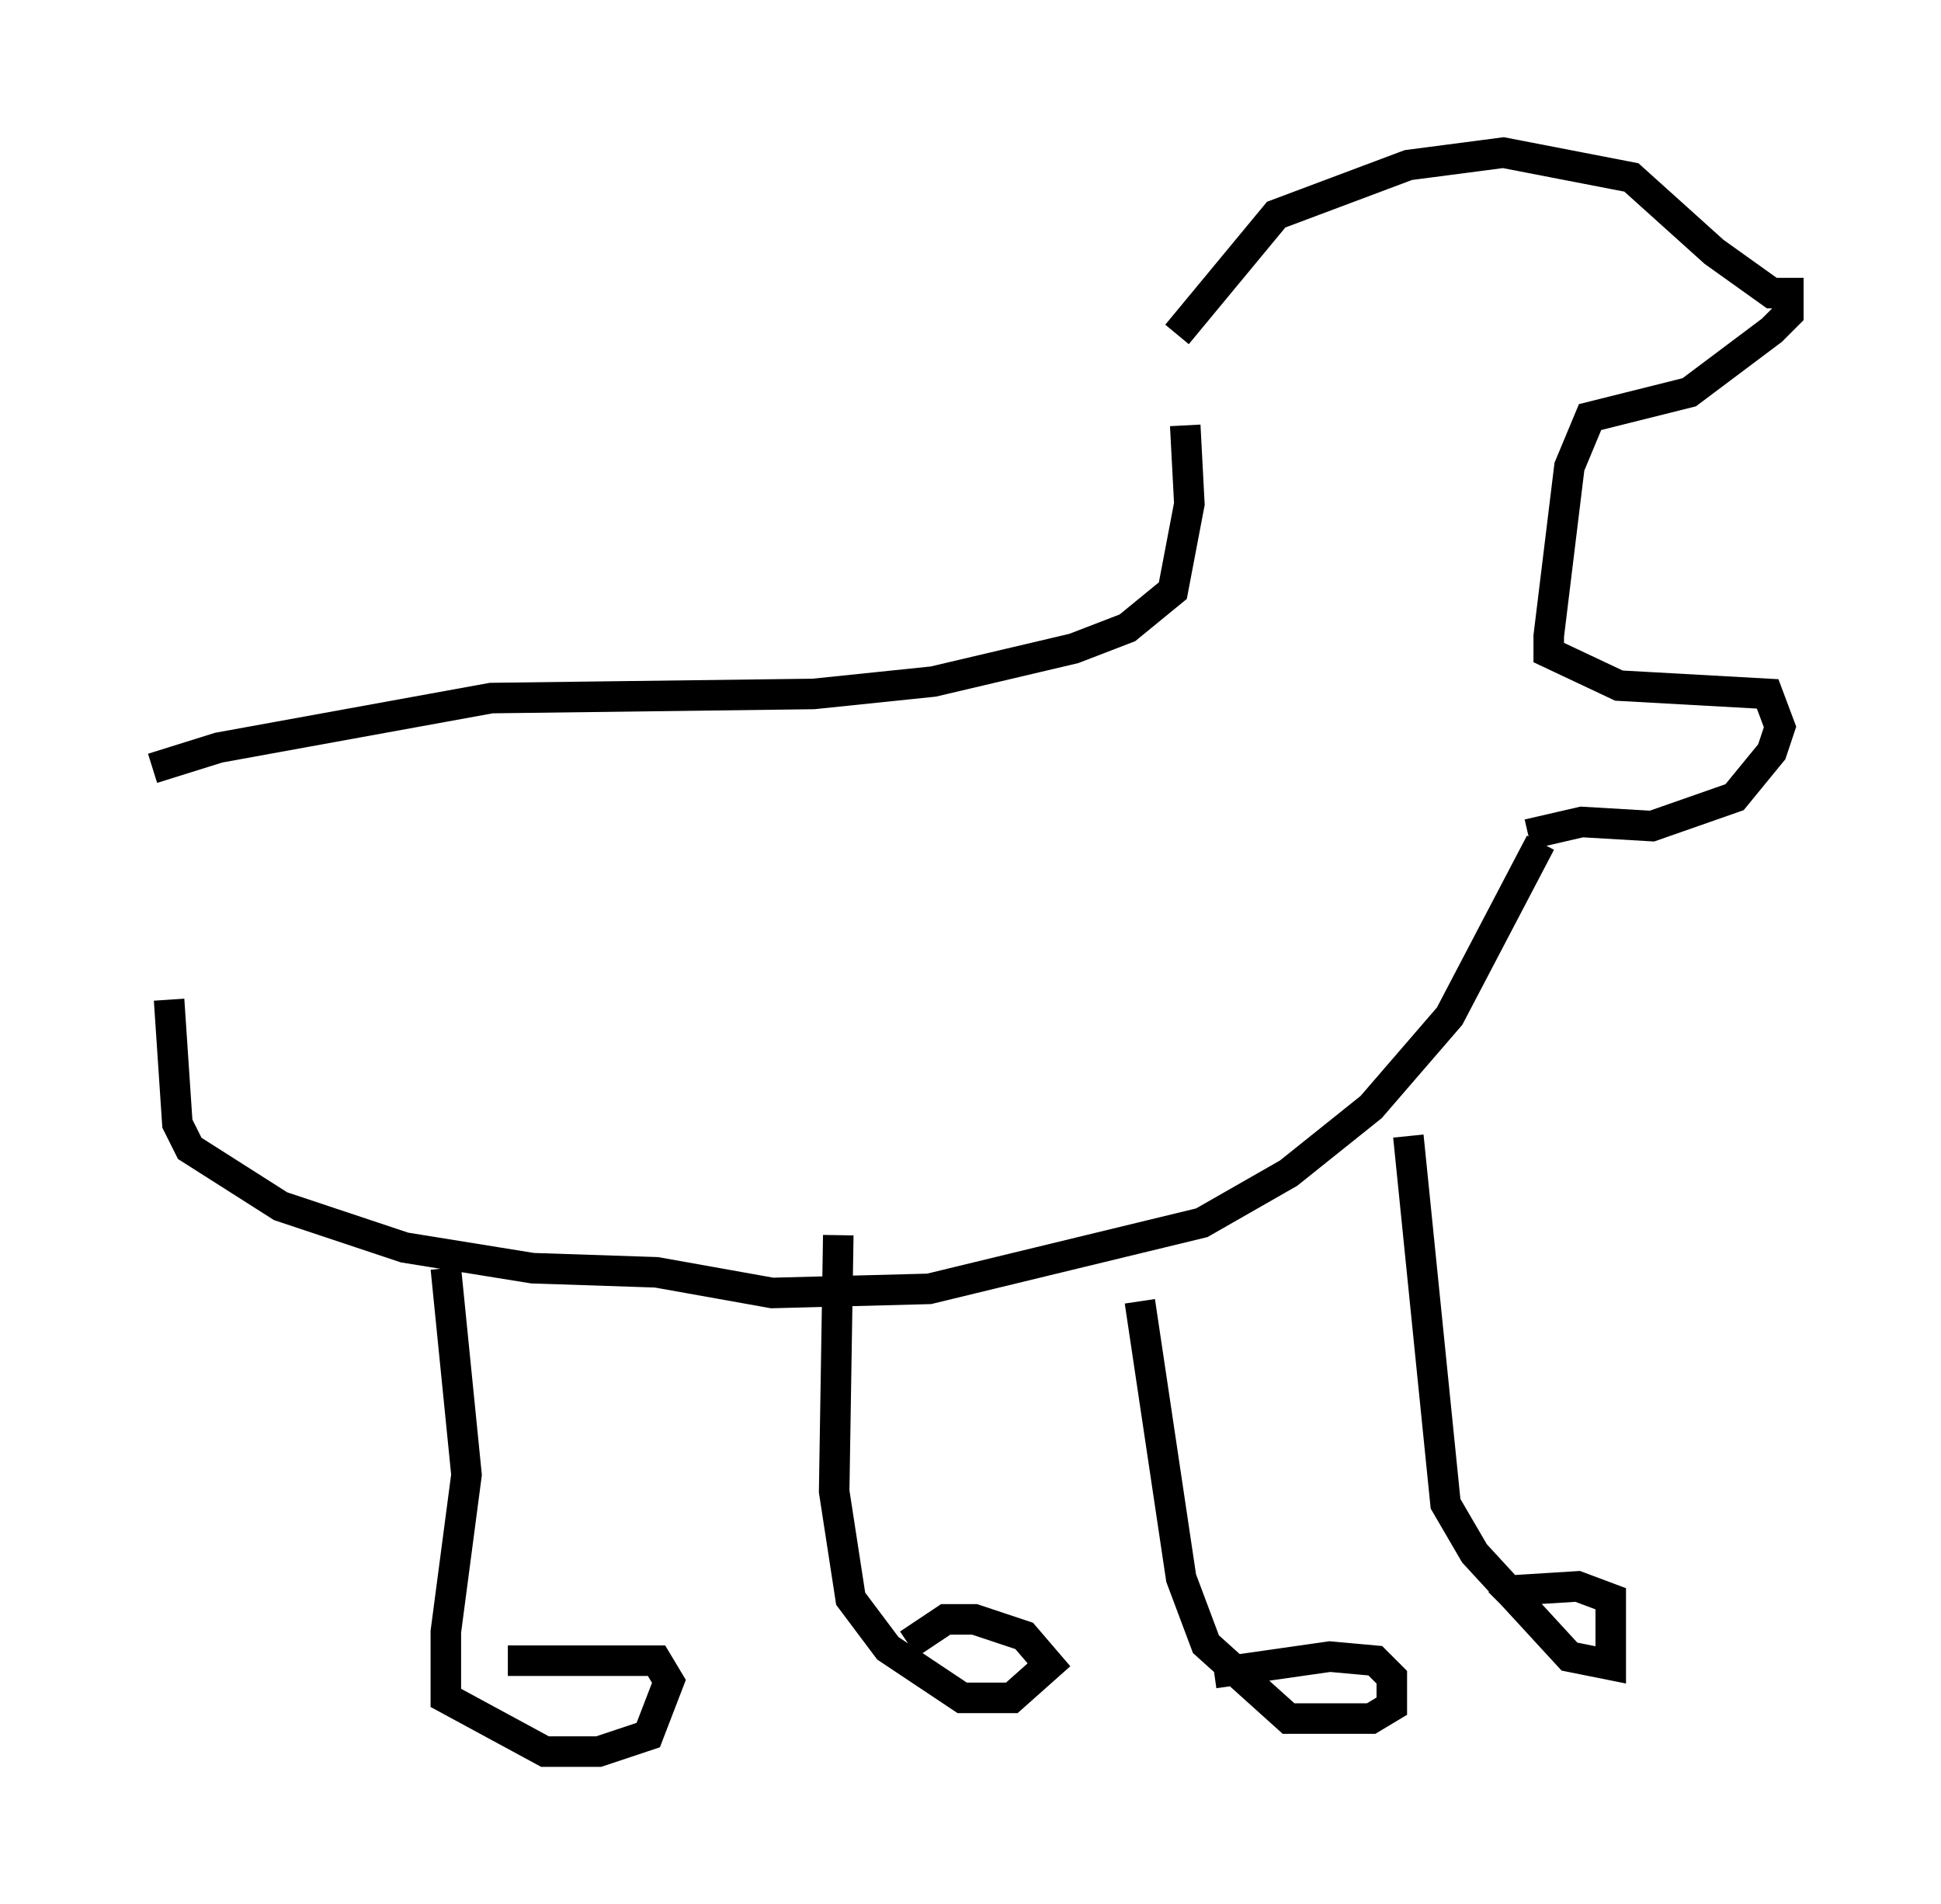 <?xml version="1.0" encoding="utf-8" ?>
<svg baseProfile="full" height="62.368" version="1.1" width="63.585" xmlns="http://www.w3.org/2000/svg" xmlns:ev="http://www.w3.org/2001/xml-events" xmlns:xlink="http://www.w3.org/1999/xlink"><defs /><rect fill="white" height="62.368" width="63.585" x="0" y="0" /><path d="M38.829, 14.743 m-0.271, -3.789 l3.248, -3.924 4.33, -1.624 l3.112, -0.406 4.195, 0.812 l2.706, 2.436 1.894, 1.353 l0.541, 0.0 0.0, 0.677 l-0.541, 0.541 -2.706, 2.03 l-3.248, 0.812 -0.677, 1.624 l-0.677, 5.548 0.0, 0.541 l2.3, 1.083 4.871, 0.271 l0.406, 1.083 -0.271, 0.812 l-1.218, 1.488 -2.706, 0.947 l-2.3, -0.135 -1.759, 0.406 m-11.231, -13.396 l0.135, 2.571 -0.541, 2.842 l-1.488, 1.218 -1.759, 0.677 l-4.601, 1.083 -3.924, 0.406 l-10.555, 0.135 -8.931, 1.624 l-2.165, 0.677 m45.466, 2.436 l-2.977, 5.683 -2.571, 2.977 l-2.706, 2.165 -2.842, 1.624 l-8.931, 2.165 -5.142, 0.135 l-3.789, -0.677 -4.059, -0.135 l-4.195, -0.677 -4.059, -1.353 l-2.977, -1.894 -0.406, -0.812 l-0.271, -4.059 m9.066, 8.796 l0.677, 6.766 -0.677, 5.142 l0.0, 2.165 3.248, 1.759 l1.759, 0.0 1.624, -0.541 l0.677, -1.759 -0.406, -0.677 l-4.871, 0.0 m10.825, -13.938 l-0.135, 8.39 0.541, 3.518 l1.218, 1.624 2.436, 1.624 l1.624, 0.0 1.218, -1.083 l-0.812, -0.947 -1.624, -0.541 l-0.947, 0.0 -1.218, 0.812 m7.578, -11.231 l1.353, 9.066 0.812, 2.165 l2.706, 2.436 2.706, 0.0 l0.677, -0.406 0.0, -0.947 l-0.541, -0.541 -1.488, -0.135 l-3.789, 0.541 m6.36, -17.591 l1.218, 12.043 0.947, 1.624 l3.112, 3.383 1.353, 0.271 l0.0, -2.165 -1.083, -0.406 l-2.165, 0.135 -0.406, 0.406 " fill="none" stroke="black" stroke-width="1" /></svg>